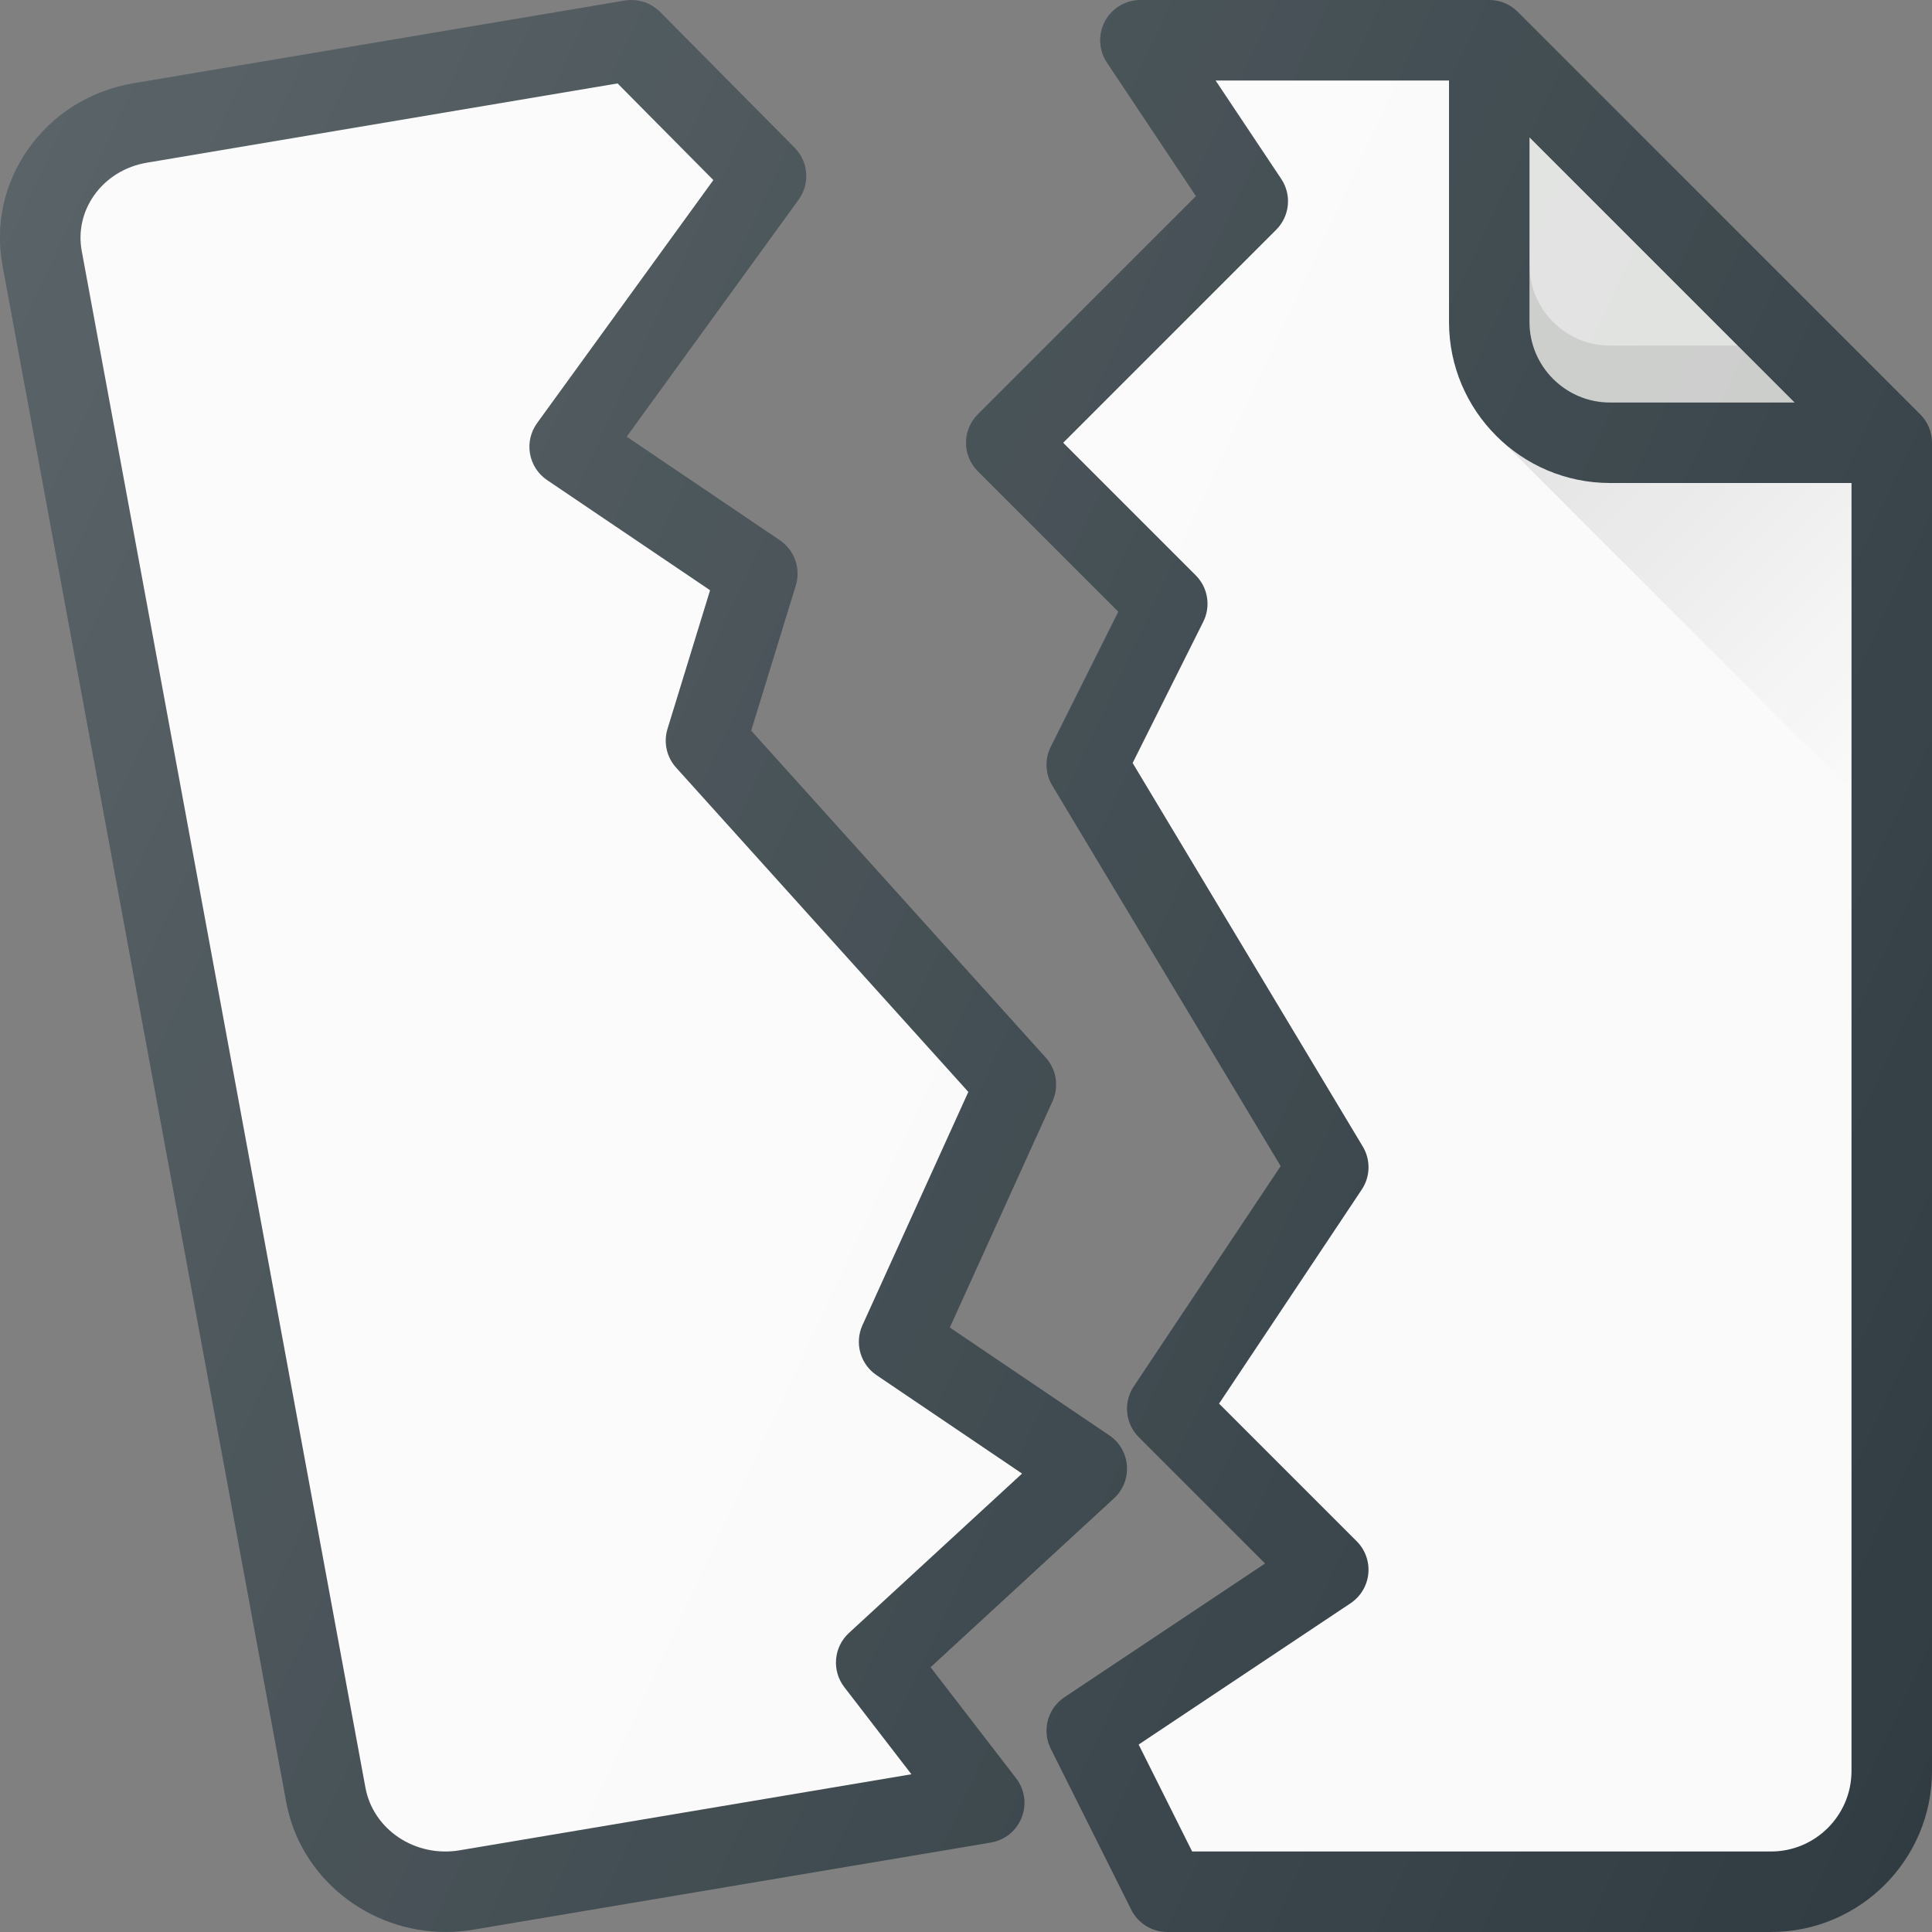 <?xml version="1.0" encoding="iso-8859-1"?>
<!-- Generator: Adobe Illustrator 19.0.0, SVG Export Plug-In . SVG Version: 6.00 Build 0)  -->
<svg version="1.1" id="Capa_1" xmlns="http://www.w3.org/2000/svg" xmlns:xlink="http://www.w3.org/1999/xlink" x="0px" y="0px"
	 viewBox="0 0 512.007 512.007" style="enable-background:new 0 0 512.007 512.007;" xml:space="preserve">
<rect x="0" y="0" width="512.007" height="512.007" fill="#808080" stroke="none"/>
<path style="fill:#303C42;" d="M246.611,441.837l48.625-44.771c2.396-2.208,3.656-5.385,3.406-8.646
	c-0.24-3.25-1.958-6.208-4.667-8.031l-42.26-28.573l27.219-59.99c1.75-3.865,1.042-8.396-1.792-11.542l-78.073-86.646l11.823-38.5
	c1.375-4.49-0.344-9.344-4.229-11.969l-40.594-27.438l45.573-62.823c3.063-4.229,2.615-10.052-1.063-13.771L174.923,3.159
	c-2.438-2.448-5.896-3.552-9.344-3.01L35.423,22.066c-11.49,1.938-21.438,8.156-28,17.542c-6.344,9.052-8.729,19.979-6.74,30.781
	l75.177,407.208c3.719,20.156,21.885,34.406,42.25,34.406c2.406,0,4.854-0.208,7.302-0.615L262.6,488.295
	c3.698-0.625,6.792-3.135,8.156-6.625c1.375-3.49,0.813-7.438-1.479-10.406L246.611,441.837z"/>
<path style="fill:#FAFAFA;" d="M121.871,490.347c-11.844,2.01-22.979-5.479-25.031-16.625L21.663,66.514
	c-0.948-5.135,0.198-10.344,3.229-14.677c3.26-4.656,8.26-7.75,14.073-8.729l124.698-21l25.385,25.615l-46.719,64.417
	c-1.698,2.333-2.375,5.271-1.865,8.115c0.5,2.844,2.135,5.365,4.531,6.979l43.187,29.188l-11.281,36.729
	c-1.104,3.594-0.24,7.49,2.271,10.271l77.448,85.948l-28.063,61.833c-2.146,4.74-0.563,10.333,3.75,13.24l38.552,26.073
	l-45.885,42.25c-4.063,3.74-4.594,9.969-1.219,14.354l17.781,23.083L121.871,490.347z"/>
<path style="fill:#303C42;" d="M508.882,109.795L402.215,3.128c-2-2-4.708-3.125-7.542-3.125h-92.448
	c-3.938,0-7.552,2.167-9.406,5.635c-1.854,3.469-1.646,7.677,0.531,10.948l23.594,35.396l-57.813,57.813
	c-4.167,4.167-4.167,10.917,0,15.083l37.229,37.229l-17.896,35.792c-1.625,3.26-1.479,7.135,0.396,10.26l60.531,100.875
	l-38.927,58.385c-2.823,4.229-2.26,9.865,1.333,13.458l33.469,33.469l-53.177,35.448c-4.479,2.979-6.031,8.833-3.625,13.646
	l21.333,42.667c1.813,3.615,5.5,5.896,9.542,5.896h160c23.531,0,42.667-19.135,42.667-42.667v-352
	C512.007,114.503,510.882,111.795,508.882,109.795z"/>
<path style="fill:#DFE1DF;" d="M405.34,36.42l70.25,70.25h-48.917c-11.76,0-21.333-9.573-21.333-21.333V36.42z"/>
<path style="opacity:0.1;enable-background:new    ;" d="M426.673,91.587c-11.76,0-21.333-9.573-21.333-21.333v15.083
	c0,11.76,9.573,21.333,21.333,21.333h48.917l-15.083-15.083H426.673z"/>
<path style="fill:#FAFAFA;" d="M469.34,490.67H315.934l-14.177-28.344l56.167-37.448c2.656-1.771,4.385-4.646,4.698-7.823
	c0.313-3.177-0.813-6.333-3.073-8.594l-36.479-36.479l37.813-56.729c2.292-3.427,2.396-7.875,0.271-11.406l-60.99-101.646
	l18.719-37.427c2.052-4.104,1.25-9.063-2-12.313l-35.125-35.125l56.458-56.458c3.594-3.594,4.156-9.229,1.333-13.458l-17.396-26.083
	h61.854v64c0,23.531,19.135,42.667,42.667,42.667h64v341.333C490.673,481.097,481.1,490.67,469.34,490.67z"/>
<linearGradient id="SVGID_1_" gradientUnits="userSpaceOnUse" x1="-27.123" y1="642" x2="-22.745" y2="637.621" gradientTransform="matrix(21.333 0 0 -21.333 996.267 13791.739)">
	<stop  offset="0" style="stop-color:#000000;stop-opacity:0.1"/>
	<stop  offset="1" style="stop-color:#000000;stop-opacity:0"/>
</linearGradient>
<path style="fill:url(#SVGID_1_);" d="M426.673,128.003c-11.418,0-21.747-4.566-29.411-11.893l93.411,93.411v-81.518H426.673z"/>
<linearGradient id="SVGID_2_" gradientUnits="userSpaceOnUse" x1="-48.211" y1="640.716" x2="-20.87" y2="627.968" gradientTransform="matrix(21.333 0 0 -21.333 996.267 13791.739)">
	<stop  offset="0" style="stop-color:#FFFFFF;stop-opacity:0.2"/>
	<stop  offset="1" style="stop-color:#FFFFFF;stop-opacity:0"/>
</linearGradient>
<path style="fill:url(#SVGID_2_);" d="M246.611,441.837l48.625-44.771c2.396-2.208,3.656-5.385,3.406-8.646
	c-0.24-3.25-1.958-6.208-4.667-8.031l-42.26-28.573l27.219-59.99c1.75-3.865,1.042-8.396-1.792-11.542l-78.073-86.646l11.823-38.5
	c1.375-4.49-0.344-9.344-4.229-11.969l-40.594-27.438l45.573-62.823c3.063-4.229,2.615-10.052-1.063-13.771L174.923,3.159
	c-2.438-2.448-5.896-3.552-9.344-3.01L35.423,22.066c-11.49,1.938-21.438,8.156-28,17.542c-6.344,9.052-8.729,19.979-6.74,30.781
	l75.177,407.208c3.719,20.156,21.885,34.406,42.25,34.406c2.406,0,4.854-0.208,7.302-0.615L262.6,488.295
	c3.698-0.625,6.792-3.135,8.156-6.625c1.375-3.49,0.813-7.438-1.479-10.406L246.611,441.837z M508.882,109.795L402.215,3.128
	c-2-2-4.708-3.125-7.542-3.125h-92.448c-3.938,0-7.552,2.167-9.406,5.635c-1.854,3.469-1.646,7.677,0.531,10.948l23.594,35.396
	l-57.813,57.813c-4.167,4.167-4.167,10.917,0,15.083l37.229,37.229l-17.896,35.792c-1.625,3.26-1.479,7.135,0.396,10.26
	l60.531,100.875l-38.927,58.385c-2.823,4.229-2.26,9.865,1.333,13.458l33.469,33.469l-53.177,35.448
	c-4.479,2.979-6.031,8.833-3.625,13.646l21.333,42.667c1.813,3.615,5.5,5.896,9.542,5.896h160c23.531,0,42.667-19.135,42.667-42.667
	v-352C512.007,114.503,510.882,111.795,508.882,109.795z"/>
<g>
</g>
<g>
</g>
<g>
</g>
<g>
</g>
<g>
</g>
<g>
</g>
<g>
</g>
<g>
</g>
<g>
</g>
<g>
</g>
<g>
</g>
<g>
</g>
<g>
</g>
<g>
</g>
<g>
</g>
</svg>
